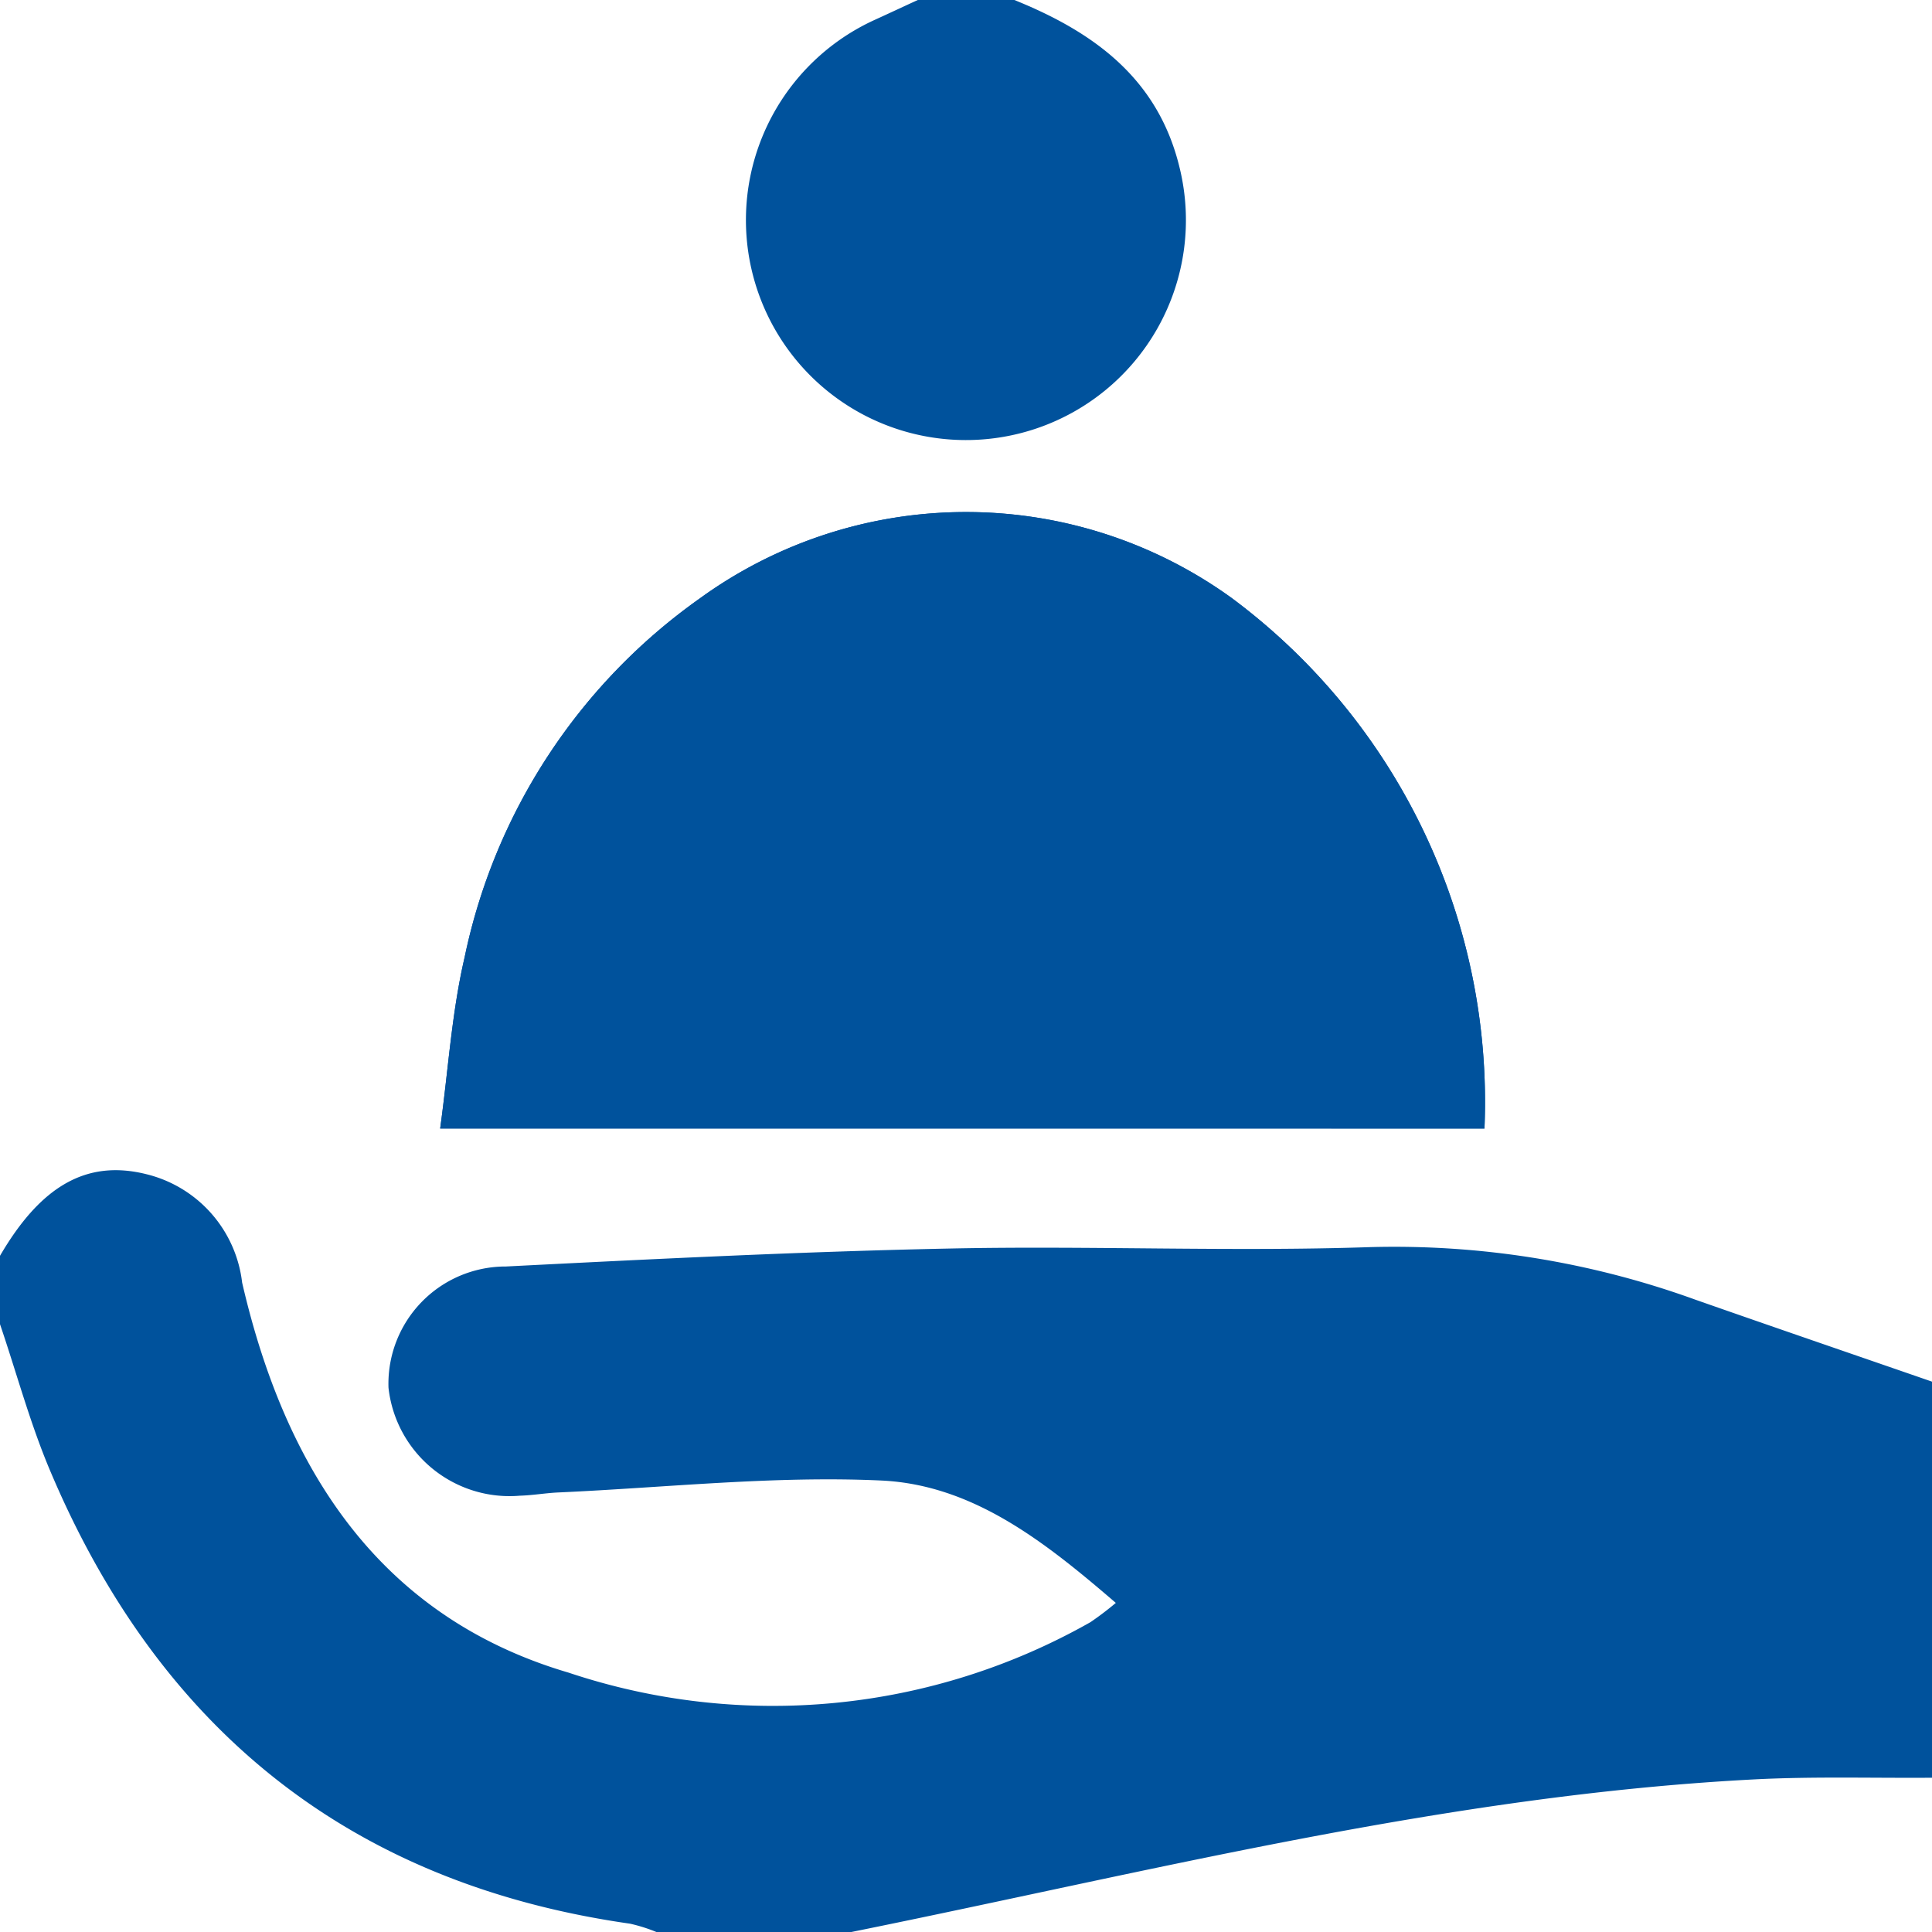 <svg id="Group_678" data-name="Group 678" xmlns="http://www.w3.org/2000/svg" width="43.032" height="43.032" viewBox="0 0 43.032 43.032">
  <path id="Path_227" data-name="Path 227" d="M4290.826,253.732a13.985,13.985,0,0,0-5.632-11.818,10.1,10.1,0,0,0-11.857.019,13.047,13.047,0,0,0-5.227,7.988c-.286,1.224-.363,2.5-.544,3.81Z" transform="translate(-4257.762 -228.596)" fill="#00529c"/>
  <path id="Path_228" data-name="Path 228" d="M4222,310.043c.916-1.571,1.943-2.148,3.264-1.817a2.822,2.822,0,0,1,2.129,2.413c.949,4.116,3.029,7.44,7.274,8.689a14.348,14.348,0,0,0,11.621-1.125,7.013,7.013,0,0,0,.565-.429c-1.574-1.354-3.178-2.631-5.226-2.726-2.388-.11-4.794.158-7.192.266-.285.013-.57.064-.856.072a2.712,2.712,0,0,1-2.926-2.405,2.612,2.612,0,0,1,2.615-2.7c3.292-.167,6.585-.332,9.879-.4,3.116-.066,6.238.073,9.352-.031a19.7,19.7,0,0,1,7.265,1.171c1.754.615,3.512,1.217,5.269,1.825v8.822c-1.321.01-2.644-.031-3.961.037-6.843.355-13.461,2.056-20.138,3.405h-4.3a3.625,3.625,0,0,0-.6-.191c-6.262-.893-10.515-4.361-12.938-10.138-.437-1.045-.733-2.15-1.1-3.227Z" transform="translate(-4222 -282.072)" fill="#00529c"/>
  <path id="Path_229" data-name="Path 229" d="M4305.176,187c1.758.71,3.19,1.736,3.675,3.713a4.9,4.9,0,1,1-6.777-3.274c.318-.145.634-.293.951-.439Z" transform="translate(-4282.583 -187)" fill="#00529c"/>
  <path id="Path_230" data-name="Path 230" d="M4290.826,253.732h-23.26c.181-1.313.258-2.586.544-3.81a13.047,13.047,0,0,1,5.227-7.988,10.1,10.1,0,0,1,11.857-.019A13.985,13.985,0,0,1,4290.826,253.732Z" transform="translate(-4257.762 -228.596)" fill="#00529c"/>
</svg>

